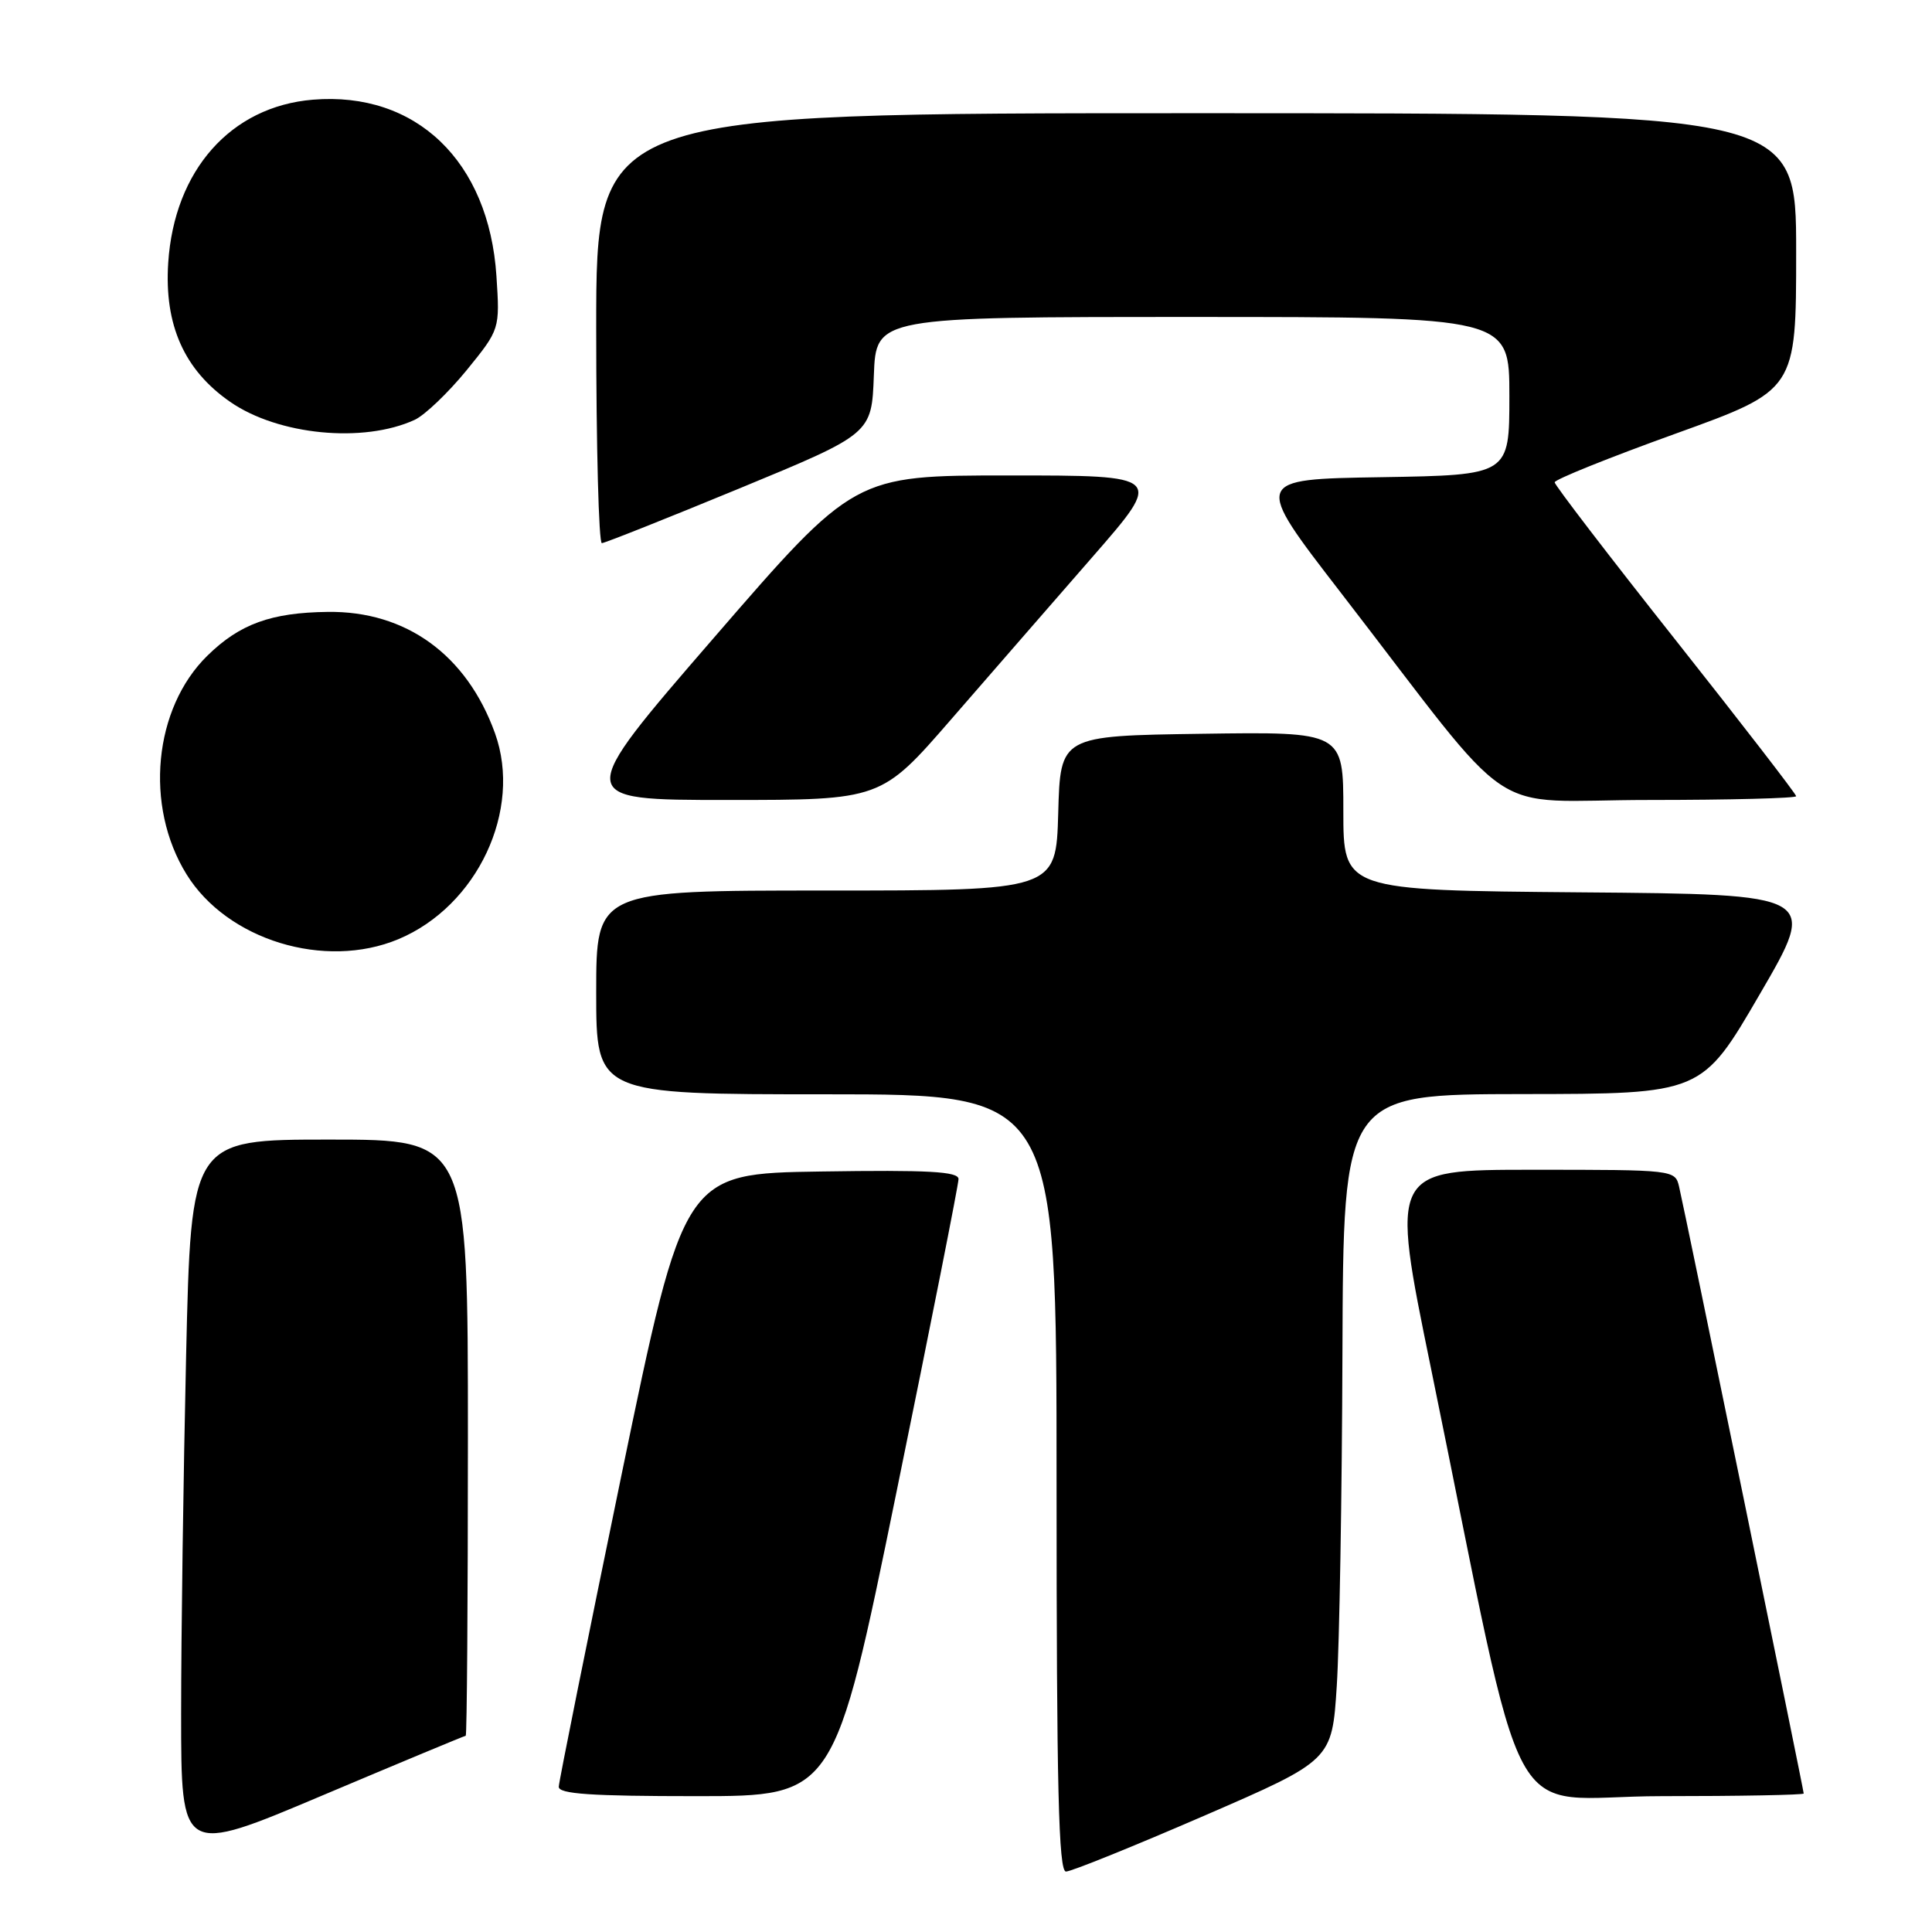<?xml version="1.0" encoding="UTF-8" standalone="no"?>
<!DOCTYPE svg PUBLIC "-//W3C//DTD SVG 1.1//EN" "http://www.w3.org/Graphics/SVG/1.1/DTD/svg11.dtd" >
<svg xmlns="http://www.w3.org/2000/svg" xmlns:xlink="http://www.w3.org/1999/xlink" version="1.1" viewBox="0 0 256 256">
 <g >
 <path fill="currentColor"
d=" M 159.50 240.62 C 176.50 233.25 176.50 233.25 177.13 223.38 C 177.48 217.94 177.82 198.09 177.88 179.25 C 178.00 145.00 178.00 145.00 201.75 144.97 C 225.50 144.95 225.50 144.95 233.19 131.72 C 240.89 118.50 240.89 118.50 209.44 118.24 C 178.00 117.97 178.00 117.97 178.00 107.46 C 178.00 96.96 178.00 96.96 159.25 97.23 C 140.50 97.50 140.50 97.50 140.22 107.75 C 139.93 118.00 139.93 118.00 109.47 118.00 C 79.00 118.00 79.00 118.00 79.00 131.50 C 79.00 145.00 79.00 145.00 109.50 145.00 C 140.00 145.00 140.00 145.00 140.00 196.50 C 140.00 237.04 140.27 248.00 141.25 247.99 C 141.94 247.99 150.15 244.67 159.50 240.62 Z  M 61.71 230.00 C 61.87 230.00 62.00 212.22 62.00 190.50 C 62.00 151.00 62.00 151.00 43.66 151.00 C 25.32 151.00 25.32 151.00 24.66 179.66 C 24.30 195.43 24.00 216.76 24.00 227.07 C 24.00 245.82 24.00 245.82 42.71 237.91 C 53.01 233.56 61.56 230.00 61.71 230.00 Z  M 118.78 197.75 C 123.31 175.61 127.01 156.93 127.01 156.23 C 127.00 155.23 123.01 155.01 108.80 155.23 C 90.61 155.50 90.61 155.50 82.34 195.50 C 77.80 217.50 74.06 236.06 74.04 236.75 C 74.01 237.71 78.30 238.00 92.28 238.00 C 110.55 238.00 110.55 238.00 118.78 197.75 Z  M 239.00 237.65 C 239.00 237.20 223.20 160.22 222.49 157.25 C 221.97 155.01 221.84 155.00 203.09 155.00 C 184.22 155.00 184.22 155.00 189.60 181.25 C 202.71 245.19 198.84 238.00 220.15 238.00 C 230.52 238.00 239.00 237.84 239.00 237.65 Z  M 52.78 124.45 C 63.26 120.07 69.24 107.32 65.59 97.16 C 61.85 86.78 53.81 80.94 43.43 81.08 C 35.92 81.17 31.77 82.68 27.49 86.87 C 20.35 93.85 19.11 106.79 24.71 115.84 C 30.09 124.56 43.03 128.52 52.78 124.45 Z  M 126.09 95.25 C 131.23 89.34 139.64 79.66 144.80 73.75 C 154.17 63.00 154.17 63.00 133.69 63.00 C 113.21 63.00 113.21 63.00 94.60 84.50 C 75.99 106.00 75.99 106.00 96.38 106.00 C 116.76 106.00 116.76 106.00 126.09 95.25 Z  M 238.00 105.50 C 238.00 105.22 230.80 95.90 222.00 84.78 C 213.20 73.67 206.00 64.27 206.00 63.91 C 206.00 63.54 213.20 60.64 222.00 57.47 C 238.00 51.70 238.00 51.70 238.00 33.35 C 238.00 15.00 238.00 15.00 158.50 15.00 C 79.00 15.00 79.00 15.00 79.00 43.50 C 79.00 59.18 79.34 71.99 79.75 71.97 C 80.16 71.95 88.38 68.68 98.00 64.71 C 115.50 57.48 115.50 57.48 115.79 49.74 C 116.08 42.00 116.08 42.00 158.04 42.00 C 200.00 42.00 200.00 42.00 200.00 52.48 C 200.00 62.95 200.00 62.95 183.03 63.23 C 166.06 63.50 166.06 63.50 177.64 78.50 C 201.63 109.57 196.33 106.00 218.52 106.00 C 229.23 106.00 238.00 105.77 238.00 105.50 Z  M 54.95 55.63 C 56.29 55.01 59.38 52.05 61.82 49.07 C 66.24 43.63 66.24 43.63 65.78 36.57 C 64.78 21.35 55.12 12.08 41.45 13.21 C 30.58 14.11 23.09 22.57 22.29 34.82 C 21.75 43.06 24.41 49.03 30.50 53.25 C 36.86 57.66 48.15 58.76 54.95 55.63 Z "/>
</g>
</svg>